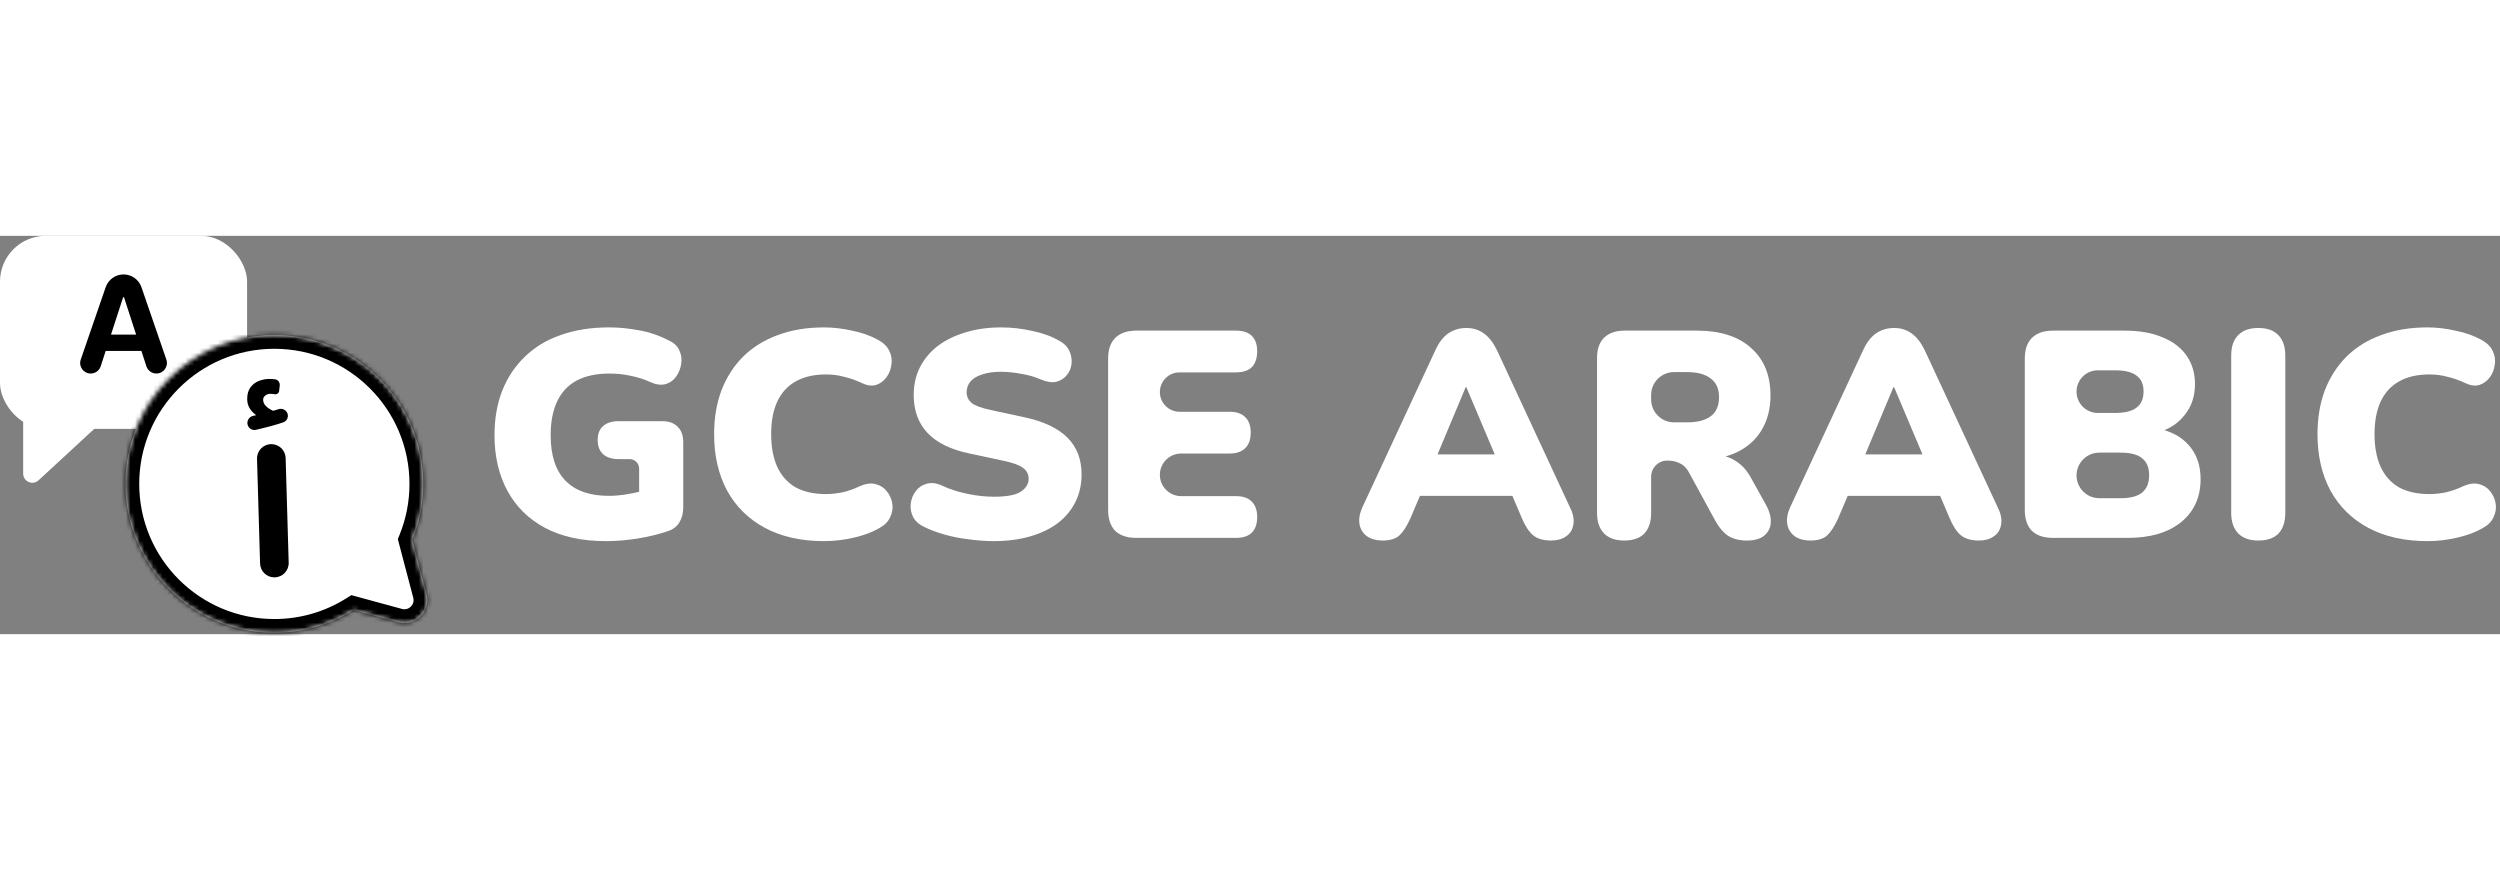 <svg width="250" height="87" viewBox="0 0 546 87" fill="none" xmlns="http://www.w3.org/2000/svg">
<rect x="0" y="0" width="546" height="87" fill="#808080" stroke="none"/>
<path d="M530.153 66.676C525.145 66.676 520.844 65.713 517.248 63.787C513.653 61.861 510.892 59.143 508.966 55.633C507.083 52.123 506.141 48.014 506.141 43.306C506.141 39.796 506.676 36.608 507.746 33.74C508.859 30.872 510.443 28.411 512.497 26.356C514.594 24.302 517.12 22.739 520.073 21.669C523.069 20.556 526.429 20 530.153 20C532.122 20 534.155 20.235 536.253 20.706C538.393 21.134 540.276 21.798 541.903 22.697C543.101 23.339 543.936 24.152 544.407 25.136C544.877 26.121 545.027 27.127 544.856 28.154C544.728 29.181 544.364 30.102 543.765 30.915C543.165 31.728 542.395 32.284 541.453 32.584C540.511 32.841 539.484 32.691 538.371 32.135C537.087 31.535 535.803 31.086 534.519 30.786C533.278 30.444 531.972 30.273 530.603 30.273C527.949 30.273 525.723 30.786 523.925 31.814C522.171 32.798 520.844 34.253 519.945 36.179C519.046 38.106 518.596 40.481 518.596 43.306C518.596 46.131 519.046 48.528 519.945 50.497C520.844 52.423 522.171 53.9 523.925 54.927C525.723 55.911 527.949 56.404 530.603 56.404C531.716 56.404 532.914 56.275 534.198 56.019C535.482 55.719 536.745 55.27 537.986 54.67C539.27 54.114 540.404 53.964 541.389 54.221C542.416 54.478 543.229 54.991 543.829 55.762C544.471 56.532 544.877 57.431 545.049 58.458C545.22 59.443 545.07 60.427 544.599 61.412C544.171 62.396 543.401 63.188 542.288 63.787C540.79 64.686 538.928 65.392 536.702 65.906C534.519 66.42 532.336 66.676 530.153 66.676Z" fill="white"/>
<path d="M493.202 66.548C491.319 66.548 489.864 66.034 488.836 65.007C487.809 63.937 487.295 62.439 487.295 60.513V26.164C487.295 24.195 487.809 22.697 488.836 21.669C489.864 20.642 491.319 20.128 493.202 20.128C495.128 20.128 496.584 20.642 497.568 21.669C498.595 22.697 499.109 24.195 499.109 26.164V60.513C499.109 62.439 498.617 63.937 497.632 65.007C496.648 66.034 495.171 66.548 493.202 66.548Z" fill="white"/>
<path d="M448.378 65.97C446.366 65.97 444.826 65.457 443.756 64.429C442.728 63.359 442.215 61.84 442.215 59.871V26.806C442.215 24.837 442.728 23.339 443.756 22.311C444.826 21.241 446.366 20.706 448.378 20.706H464.044C467.297 20.706 470.058 21.198 472.326 22.183C474.638 23.125 476.393 24.473 477.591 26.228C478.79 27.983 479.389 30.037 479.389 32.392C479.389 35.045 478.618 37.314 477.077 39.197C475.679 40.955 473.796 42.191 471.428 42.905C471.17 42.983 470.914 42.785 470.914 42.515V42.515C470.914 42.258 471.147 42.064 471.398 42.116C474.246 42.712 476.46 43.922 478.041 45.746C479.753 47.672 480.609 50.133 480.609 53.129C480.609 57.11 479.175 60.256 476.307 62.567C473.482 64.836 469.608 65.97 464.686 65.97H448.378ZM453.515 52.327C453.515 55.075 455.742 57.303 458.49 57.303H463.081C465.264 57.303 466.848 56.896 467.832 56.083C468.859 55.227 469.373 53.964 469.373 52.295C469.373 50.625 468.859 49.384 467.832 48.571C466.848 47.758 465.264 47.351 463.081 47.351H458.49C455.742 47.351 453.515 49.579 453.515 52.327V52.327ZM453.515 34.029C453.515 36.599 455.599 38.684 458.169 38.684H461.925C464.065 38.684 465.628 38.298 466.612 37.528C467.639 36.757 468.153 35.58 468.153 33.997C468.153 32.413 467.639 31.257 466.612 30.529C465.628 29.759 464.065 29.374 461.925 29.374H458.169C455.599 29.374 453.515 31.458 453.515 34.029V34.029Z" fill="white"/>
<path d="M395.365 66.548C394.038 66.548 392.926 66.249 392.027 65.649C391.128 65.007 390.571 64.151 390.357 63.081C390.143 61.968 390.336 60.727 390.935 59.357L406.922 24.944C407.693 23.274 408.634 22.055 409.747 21.284C410.903 20.514 412.208 20.128 413.664 20.128C415.119 20.128 416.382 20.514 417.452 21.284C418.564 22.055 419.528 23.274 420.341 24.944L436.328 59.357C437.012 60.727 437.248 61.968 437.034 63.081C436.863 64.194 436.328 65.05 435.429 65.649C434.573 66.249 433.503 66.548 432.219 66.548C430.506 66.548 429.18 66.163 428.238 65.392C427.339 64.622 426.526 63.381 425.798 61.669L423.508 56.283C423.178 55.507 424.081 54.789 424.763 55.286V55.286C425.413 55.76 425.078 56.789 424.273 56.789H402.984C402.167 56.789 401.83 55.742 402.493 55.266V55.266C403.184 54.77 404.09 55.495 403.757 56.278L401.465 61.669C400.694 63.381 399.902 64.622 399.089 65.392C398.276 66.163 397.035 66.548 395.365 66.548ZM413.599 33.033C413.56 33.033 413.525 33.057 413.51 33.093L406.825 49.056C406.522 49.781 405.521 49.847 405.125 49.168V49.168C404.755 48.533 405.212 47.736 405.947 47.736H421.312C422.049 47.736 422.507 48.535 422.136 49.171V49.171C421.74 49.85 420.739 49.785 420.433 49.061L413.688 33.093C413.673 33.057 413.638 33.033 413.599 33.033V33.033Z" fill="white"/>
<path d="M354.7 66.548C352.816 66.548 351.361 66.034 350.334 65.007C349.306 63.937 348.793 62.46 348.793 60.577V26.677C348.793 24.751 349.306 23.274 350.334 22.247C351.404 21.22 352.88 20.706 354.764 20.706H370.558C375.694 20.706 379.654 21.969 382.436 24.494C385.261 26.977 386.673 30.444 386.673 34.895C386.673 37.763 386.031 40.267 384.747 42.407C383.506 44.505 381.687 46.131 379.29 47.287C377.14 48.303 374.526 48.855 371.447 48.944C371.029 48.956 370.749 48.526 370.919 48.144V48.144C371.012 47.935 371.219 47.8 371.447 47.8H374.153C375.994 47.8 377.62 48.25 379.033 49.149C380.445 50.005 381.622 51.332 382.564 53.129L385.774 58.908C386.459 60.149 386.78 61.369 386.737 62.567C386.695 63.723 386.224 64.686 385.325 65.457C384.469 66.184 383.206 66.548 381.537 66.548C379.868 66.548 378.498 66.206 377.428 65.521C376.401 64.836 375.48 63.766 374.667 62.311L368.824 51.589C368.311 50.647 367.647 50.005 366.834 49.662C366.064 49.277 365.165 49.084 364.138 49.084V49.084C362.187 49.084 360.606 50.666 360.606 52.616V60.577C360.606 62.46 360.114 63.937 359.13 65.007C358.145 66.034 356.668 66.548 354.7 66.548ZM360.606 35.738C360.606 38.499 362.845 40.738 365.606 40.738H368.439C370.708 40.738 372.441 40.289 373.64 39.39C374.838 38.491 375.437 37.1 375.437 35.216C375.437 33.419 374.838 32.07 373.64 31.172C372.441 30.23 370.708 29.759 368.439 29.759H365.606C362.845 29.759 360.606 31.998 360.606 34.759V35.738Z" fill="white"/>
<path d="M301.943 66.548C300.616 66.548 299.503 66.249 298.605 65.649C297.706 65.007 297.149 64.151 296.935 63.081C296.721 61.968 296.914 60.727 297.513 59.357L313.5 24.944C314.27 23.274 315.212 22.055 316.325 21.284C317.481 20.514 318.786 20.128 320.241 20.128C321.697 20.128 322.959 20.514 324.029 21.284C325.142 22.055 326.105 23.274 326.919 24.944L342.905 59.357C343.59 60.727 343.826 61.968 343.612 63.081C343.441 64.194 342.905 65.05 342.007 65.649C341.151 66.249 340.08 66.548 338.796 66.548C337.084 66.548 335.757 66.163 334.816 65.392C333.917 64.622 333.104 63.381 332.376 61.669L330.086 56.283C329.756 55.507 330.659 54.789 331.34 55.286V55.286C331.991 55.76 331.656 56.789 330.851 56.789H309.562C308.745 56.789 308.408 55.742 309.071 55.266V55.266C309.762 54.77 310.667 55.495 310.335 56.278L308.043 61.669C307.272 63.381 306.48 64.622 305.667 65.392C304.854 66.163 303.613 66.548 301.943 66.548ZM320.177 33.033C320.138 33.033 320.103 33.057 320.088 33.093L313.403 49.056C313.1 49.781 312.099 49.847 311.703 49.168V49.168C311.333 48.533 311.79 47.736 312.525 47.736H327.89C328.626 47.736 329.085 48.535 328.714 49.171V49.171C328.318 49.85 327.317 49.785 327.011 49.061L320.266 33.093C320.251 33.057 320.216 33.033 320.177 33.033V33.033Z" fill="white"/>
<path d="M248.179 65.97C246.167 65.97 244.627 65.457 243.557 64.429C242.529 63.359 242.016 61.84 242.016 59.871V26.806C242.016 24.837 242.529 23.339 243.557 22.311C244.627 21.241 246.167 20.706 248.179 20.706H269.944C271.485 20.706 272.641 21.091 273.411 21.862C274.182 22.632 274.567 23.745 274.567 25.201C274.567 26.699 274.182 27.854 273.411 28.668C272.641 29.438 271.485 29.823 269.944 29.823H257.617C255.241 29.823 253.316 31.749 253.316 34.125V34.125C253.316 36.501 255.241 38.427 257.617 38.427H268.532C270.03 38.427 271.164 38.812 271.935 39.582C272.748 40.353 273.155 41.487 273.155 42.985C273.155 44.483 272.748 45.617 271.935 46.388C271.164 47.158 270.03 47.544 268.532 47.544H257.97C255.4 47.544 253.316 49.628 253.316 52.198V52.198C253.316 54.769 255.4 56.853 257.97 56.853H269.944C271.485 56.853 272.641 57.26 273.411 58.073C274.182 58.844 274.567 59.956 274.567 61.412C274.567 62.91 274.182 64.044 273.411 64.814C272.641 65.585 271.485 65.97 269.944 65.97H248.179Z" fill="white"/>
<path d="M217.017 66.676C215.305 66.676 213.507 66.548 211.624 66.291C209.783 66.077 208.028 65.735 206.359 65.264C204.69 64.793 203.191 64.237 201.865 63.595C200.709 63.038 199.896 62.31 199.425 61.412C198.954 60.47 198.783 59.486 198.911 58.458C199.04 57.431 199.403 56.532 200.003 55.762C200.602 54.949 201.394 54.413 202.378 54.157C203.363 53.857 204.476 53.985 205.717 54.542C207.343 55.312 209.184 55.911 211.238 56.34C213.293 56.768 215.219 56.982 217.017 56.982C219.842 56.982 221.811 56.618 222.924 55.89C224.079 55.12 224.657 54.178 224.657 53.065C224.657 52.081 224.25 51.289 223.437 50.69C222.667 50.09 221.276 49.577 219.264 49.149L211.752 47.544C207.643 46.688 204.583 45.189 202.571 43.049C200.559 40.909 199.553 38.148 199.553 34.767C199.553 32.541 200.003 30.529 200.901 28.732C201.843 26.891 203.149 25.329 204.818 24.045C206.53 22.761 208.542 21.776 210.853 21.091C213.207 20.364 215.818 20 218.686 20C220.912 20 223.159 20.257 225.427 20.77C227.739 21.241 229.729 21.969 231.398 22.953C232.383 23.467 233.089 24.173 233.517 25.072C233.945 25.971 234.116 26.913 234.031 27.897C233.945 28.839 233.603 29.673 233.004 30.401C232.447 31.129 231.677 31.621 230.692 31.878C229.751 32.092 228.616 31.921 227.289 31.364C226.048 30.808 224.636 30.401 223.052 30.144C221.511 29.845 220.013 29.695 218.558 29.695C216.974 29.695 215.626 29.887 214.513 30.273C213.4 30.615 212.544 31.129 211.945 31.814C211.388 32.498 211.11 33.29 211.11 34.189C211.11 35.088 211.474 35.858 212.201 36.501C212.972 37.1 214.363 37.613 216.375 38.041L223.822 39.647C227.974 40.545 231.077 42.022 233.132 44.077C235.186 46.131 236.214 48.806 236.214 52.102C236.214 54.328 235.764 56.34 234.865 58.137C233.967 59.935 232.683 61.476 231.013 62.76C229.344 64.001 227.332 64.964 224.978 65.649C222.624 66.334 219.97 66.676 217.017 66.676Z" fill="white"/>
<path d="M179.977 66.676C174.97 66.676 170.668 65.713 167.072 63.787C163.477 61.861 160.716 59.143 158.79 55.633C156.907 52.123 155.965 48.014 155.965 43.306C155.965 39.796 156.5 36.608 157.57 33.74C158.683 30.872 160.267 28.411 162.321 26.356C164.419 24.302 166.944 22.739 169.897 21.669C172.894 20.556 176.254 20 179.977 20C181.946 20 183.979 20.235 186.077 20.706C188.217 21.134 190.1 21.798 191.727 22.697C192.925 23.339 193.76 24.152 194.231 25.136C194.702 26.121 194.851 27.127 194.68 28.154C194.552 29.181 194.188 30.102 193.589 30.915C192.989 31.728 192.219 32.284 191.277 32.584C190.336 32.841 189.308 32.691 188.196 32.135C186.911 31.535 185.627 31.086 184.343 30.786C183.102 30.444 181.797 30.273 180.427 30.273C177.773 30.273 175.547 30.786 173.75 31.814C171.995 32.798 170.668 34.253 169.769 36.179C168.87 38.106 168.421 40.481 168.421 43.306C168.421 46.131 168.87 48.528 169.769 50.497C170.668 52.423 171.995 53.9 173.75 54.927C175.547 55.911 177.773 56.404 180.427 56.404C181.54 56.404 182.738 56.275 184.022 56.019C185.306 55.719 186.569 55.27 187.81 54.67C189.094 54.114 190.229 53.964 191.213 54.221C192.24 54.478 193.054 54.991 193.653 55.762C194.295 56.532 194.702 57.431 194.873 58.458C195.044 59.443 194.894 60.427 194.423 61.412C193.995 62.396 193.225 63.188 192.112 63.787C190.614 64.686 188.752 65.392 186.526 65.906C184.343 66.42 182.16 66.676 179.977 66.676Z" fill="white"/>
<path d="M132.269 66.676C127.09 66.676 122.681 65.713 119.043 63.787C115.448 61.861 112.708 59.164 110.825 55.697C108.942 52.23 108 48.186 108 43.563C108 39.968 108.556 36.736 109.669 33.868C110.825 30.957 112.473 28.475 114.613 26.42C116.753 24.323 119.364 22.739 122.446 21.669C125.571 20.556 129.102 20 133.04 20C135.18 20 137.363 20.214 139.588 20.642C141.814 21.027 143.997 21.776 146.137 22.889C147.25 23.403 147.999 24.131 148.384 25.072C148.812 25.971 148.941 26.934 148.77 27.961C148.641 28.946 148.277 29.866 147.678 30.722C147.122 31.535 146.351 32.092 145.367 32.391C144.382 32.648 143.269 32.498 142.028 31.942C140.744 31.343 139.353 30.893 137.855 30.594C136.357 30.251 134.773 30.08 133.104 30.08C130.236 30.08 127.839 30.594 125.913 31.621C124.03 32.648 122.617 34.168 121.675 36.179C120.734 38.191 120.263 40.652 120.263 43.563C120.263 47.929 121.333 51.225 123.473 53.45C125.613 55.676 128.781 56.789 132.975 56.789C134.259 56.789 135.651 56.661 137.149 56.404C138.135 56.239 139.121 56.031 140.107 55.779C140.741 55.617 141.297 56.276 141.007 56.863V56.863C140.657 57.573 139.588 57.324 139.588 56.533V50.838C139.588 49.692 138.66 48.764 137.514 48.764H135.094C133.639 48.764 132.505 48.4 131.691 47.672C130.921 46.944 130.536 45.917 130.536 44.59C130.536 43.263 130.921 42.257 131.691 41.573C132.505 40.845 133.639 40.481 135.094 40.481H144.596C146.094 40.481 147.229 40.888 147.999 41.701C148.812 42.471 149.219 43.606 149.219 45.104V59.293C149.219 60.577 148.941 61.669 148.384 62.567C147.871 63.466 147.036 64.108 145.88 64.493C143.869 65.178 141.686 65.713 139.332 66.099C136.977 66.484 134.623 66.676 132.269 66.676Z" fill="white"/>
<rect width="53.964" height="42.159" rx="10" fill="white"/>
<path d="M21.867 36.257H7.059C5.955 36.257 5.059 37.153 5.059 38.257V51.926C5.059 53.669 7.135 54.578 8.416 53.395L23.223 39.727C24.561 38.492 23.687 36.257 21.867 36.257Z" fill="white"/>
<path d="M21.995 28.485C21.688 29.432 20.804 30.074 19.808 30.074V30.074C18.229 30.074 17.119 28.518 17.634 27.024L23.084 11.215C23.658 9.549 25.225 8.432 26.987 8.432V8.432C28.749 8.432 30.317 9.55 30.89 11.216L36.332 27.025C36.846 28.518 35.737 30.074 34.157 30.074V30.074C33.16 30.074 32.277 29.431 31.969 28.483L27.098 13.458C27.082 13.41 27.038 13.377 26.987 13.377V13.377C26.937 13.377 26.892 13.41 26.877 13.458L21.995 28.485ZM21.173 23.353C21.173 22.367 21.973 21.567 22.959 21.567H30.953C31.939 21.567 32.738 22.367 32.738 23.353V23.353C32.738 24.339 31.939 25.139 30.953 25.139H22.959C21.973 25.139 21.173 24.339 21.173 23.353V23.353Z" fill="#000000"/>
<mask id="path-14-inside-1_7_483" fill="white">
<path fill-rule="evenodd" clip-rule="evenodd" d="M90.039 66.44C91.58 62.657 92.429 58.518 92.429 54.181C92.429 36.226 77.873 21.67 59.917 21.67C41.962 21.67 27.406 36.226 27.406 54.181C27.406 72.137 41.962 86.693 59.917 86.693C66.275 86.693 72.206 84.868 77.216 81.714L87.01 84.382C90.724 85.394 94.14 82.006 93.159 78.284L90.039 66.44Z"/>
</mask>
<path fill-rule="evenodd" clip-rule="evenodd" d="M90.039 66.44C91.58 62.657 92.429 58.518 92.429 54.181C92.429 36.226 77.873 21.67 59.917 21.67C41.962 21.67 27.406 36.226 27.406 54.181C27.406 72.137 41.962 86.693 59.917 86.693C66.275 86.693 72.206 84.868 77.216 81.714L87.01 84.382C90.724 85.394 94.14 82.006 93.159 78.284L90.039 66.44Z" fill="white"/>
<path d="M90.039 66.44L87.261 65.308L86.883 66.236L87.138 67.204L90.039 66.44ZM77.216 81.714L78.005 78.82L76.733 78.473L75.618 79.175L77.216 81.714ZM87.01 84.382L86.221 87.277L86.221 87.277L87.01 84.382ZM93.159 78.284L90.258 79.049L90.258 79.049L93.159 78.284ZM89.429 54.181C89.429 58.124 88.658 61.878 87.261 65.308L92.817 67.572C94.502 63.435 95.429 58.913 95.429 54.181H89.429ZM59.917 24.67C76.216 24.67 89.429 37.883 89.429 54.181H95.429C95.429 34.569 79.53 18.67 59.917 18.67V24.67ZM30.406 54.181C30.406 37.883 43.619 24.67 59.917 24.67V18.67C40.305 18.67 24.406 34.569 24.406 54.181H30.406ZM59.917 83.693C43.619 83.693 30.406 70.48 30.406 54.181H24.406C24.406 73.794 40.305 89.693 59.917 89.693V83.693ZM75.618 79.175C71.072 82.037 65.693 83.693 59.917 83.693V89.693C66.857 89.693 73.34 87.7 78.815 84.253L75.618 79.175ZM87.799 81.488L78.005 78.82L76.428 84.609L86.221 87.277L87.799 81.488ZM90.258 79.049C90.651 80.537 89.284 81.893 87.799 81.488L86.221 87.277C92.163 88.896 97.629 83.475 96.06 77.52L90.258 79.049ZM87.138 67.204L90.258 79.049L96.06 77.52L92.94 65.675L87.138 67.204Z" fill="#000000" mask="url(#path-14-inside-1_7_483)"/>
<path d="M59.925 74.595C58.234 74.595 56.85 73.25 56.8 71.56L56.134 48.714C56.083 46.952 57.496 45.496 59.258 45.496V45.496C60.949 45.496 62.334 46.841 62.383 48.531L63.049 71.378C63.101 73.139 61.687 74.595 59.925 74.595V74.595ZM55.89 42.37C55.077 42.555 54.274 42.045 54.074 41.235V41.235C53.857 40.356 54.435 39.484 55.323 39.309C55.584 39.258 55.808 39.21 55.995 39.167C56.293 39.102 56.599 39.033 56.914 38.959C57.239 38.882 57.517 39.204 57.392 39.513V39.513C57.31 39.714 57.085 39.818 56.888 39.729C56.241 39.441 55.616 38.975 55.013 38.332C54.328 37.541 53.985 36.647 53.985 35.651C53.985 34.596 54.223 33.746 54.7 33.101C55.176 32.457 55.787 31.988 56.532 31.695C57.276 31.402 58.05 31.255 58.855 31.255C59.301 31.255 59.718 31.284 60.105 31.343V31.343C60.772 31.437 61.169 32.08 61.093 32.749L60.967 33.867C60.912 34.354 60.453 34.69 59.971 34.596V34.596C59.674 34.537 59.346 34.508 58.989 34.508C58.601 34.508 58.244 34.64 57.916 34.903C57.619 35.138 57.47 35.431 57.47 35.782C57.47 36.281 57.648 36.72 58.006 37.101C58.363 37.482 58.78 37.79 59.257 38.024C59.341 38.058 59.423 38.09 59.502 38.119C59.618 38.162 59.596 38.474 59.473 38.487V38.487C59.347 38.5 59.311 38.308 59.434 38.275C59.74 38.191 60.038 38.108 60.329 38.024C60.491 37.971 60.652 37.918 60.809 37.864C61.643 37.583 62.555 38.033 62.81 38.874V38.874C63.047 39.653 62.629 40.48 61.856 40.736C61.463 40.867 61.043 41.003 60.597 41.145C59.614 41.438 58.587 41.716 57.514 41.98C56.969 42.118 56.428 42.248 55.89 42.37Z" fill="#000000"/>
</svg>
